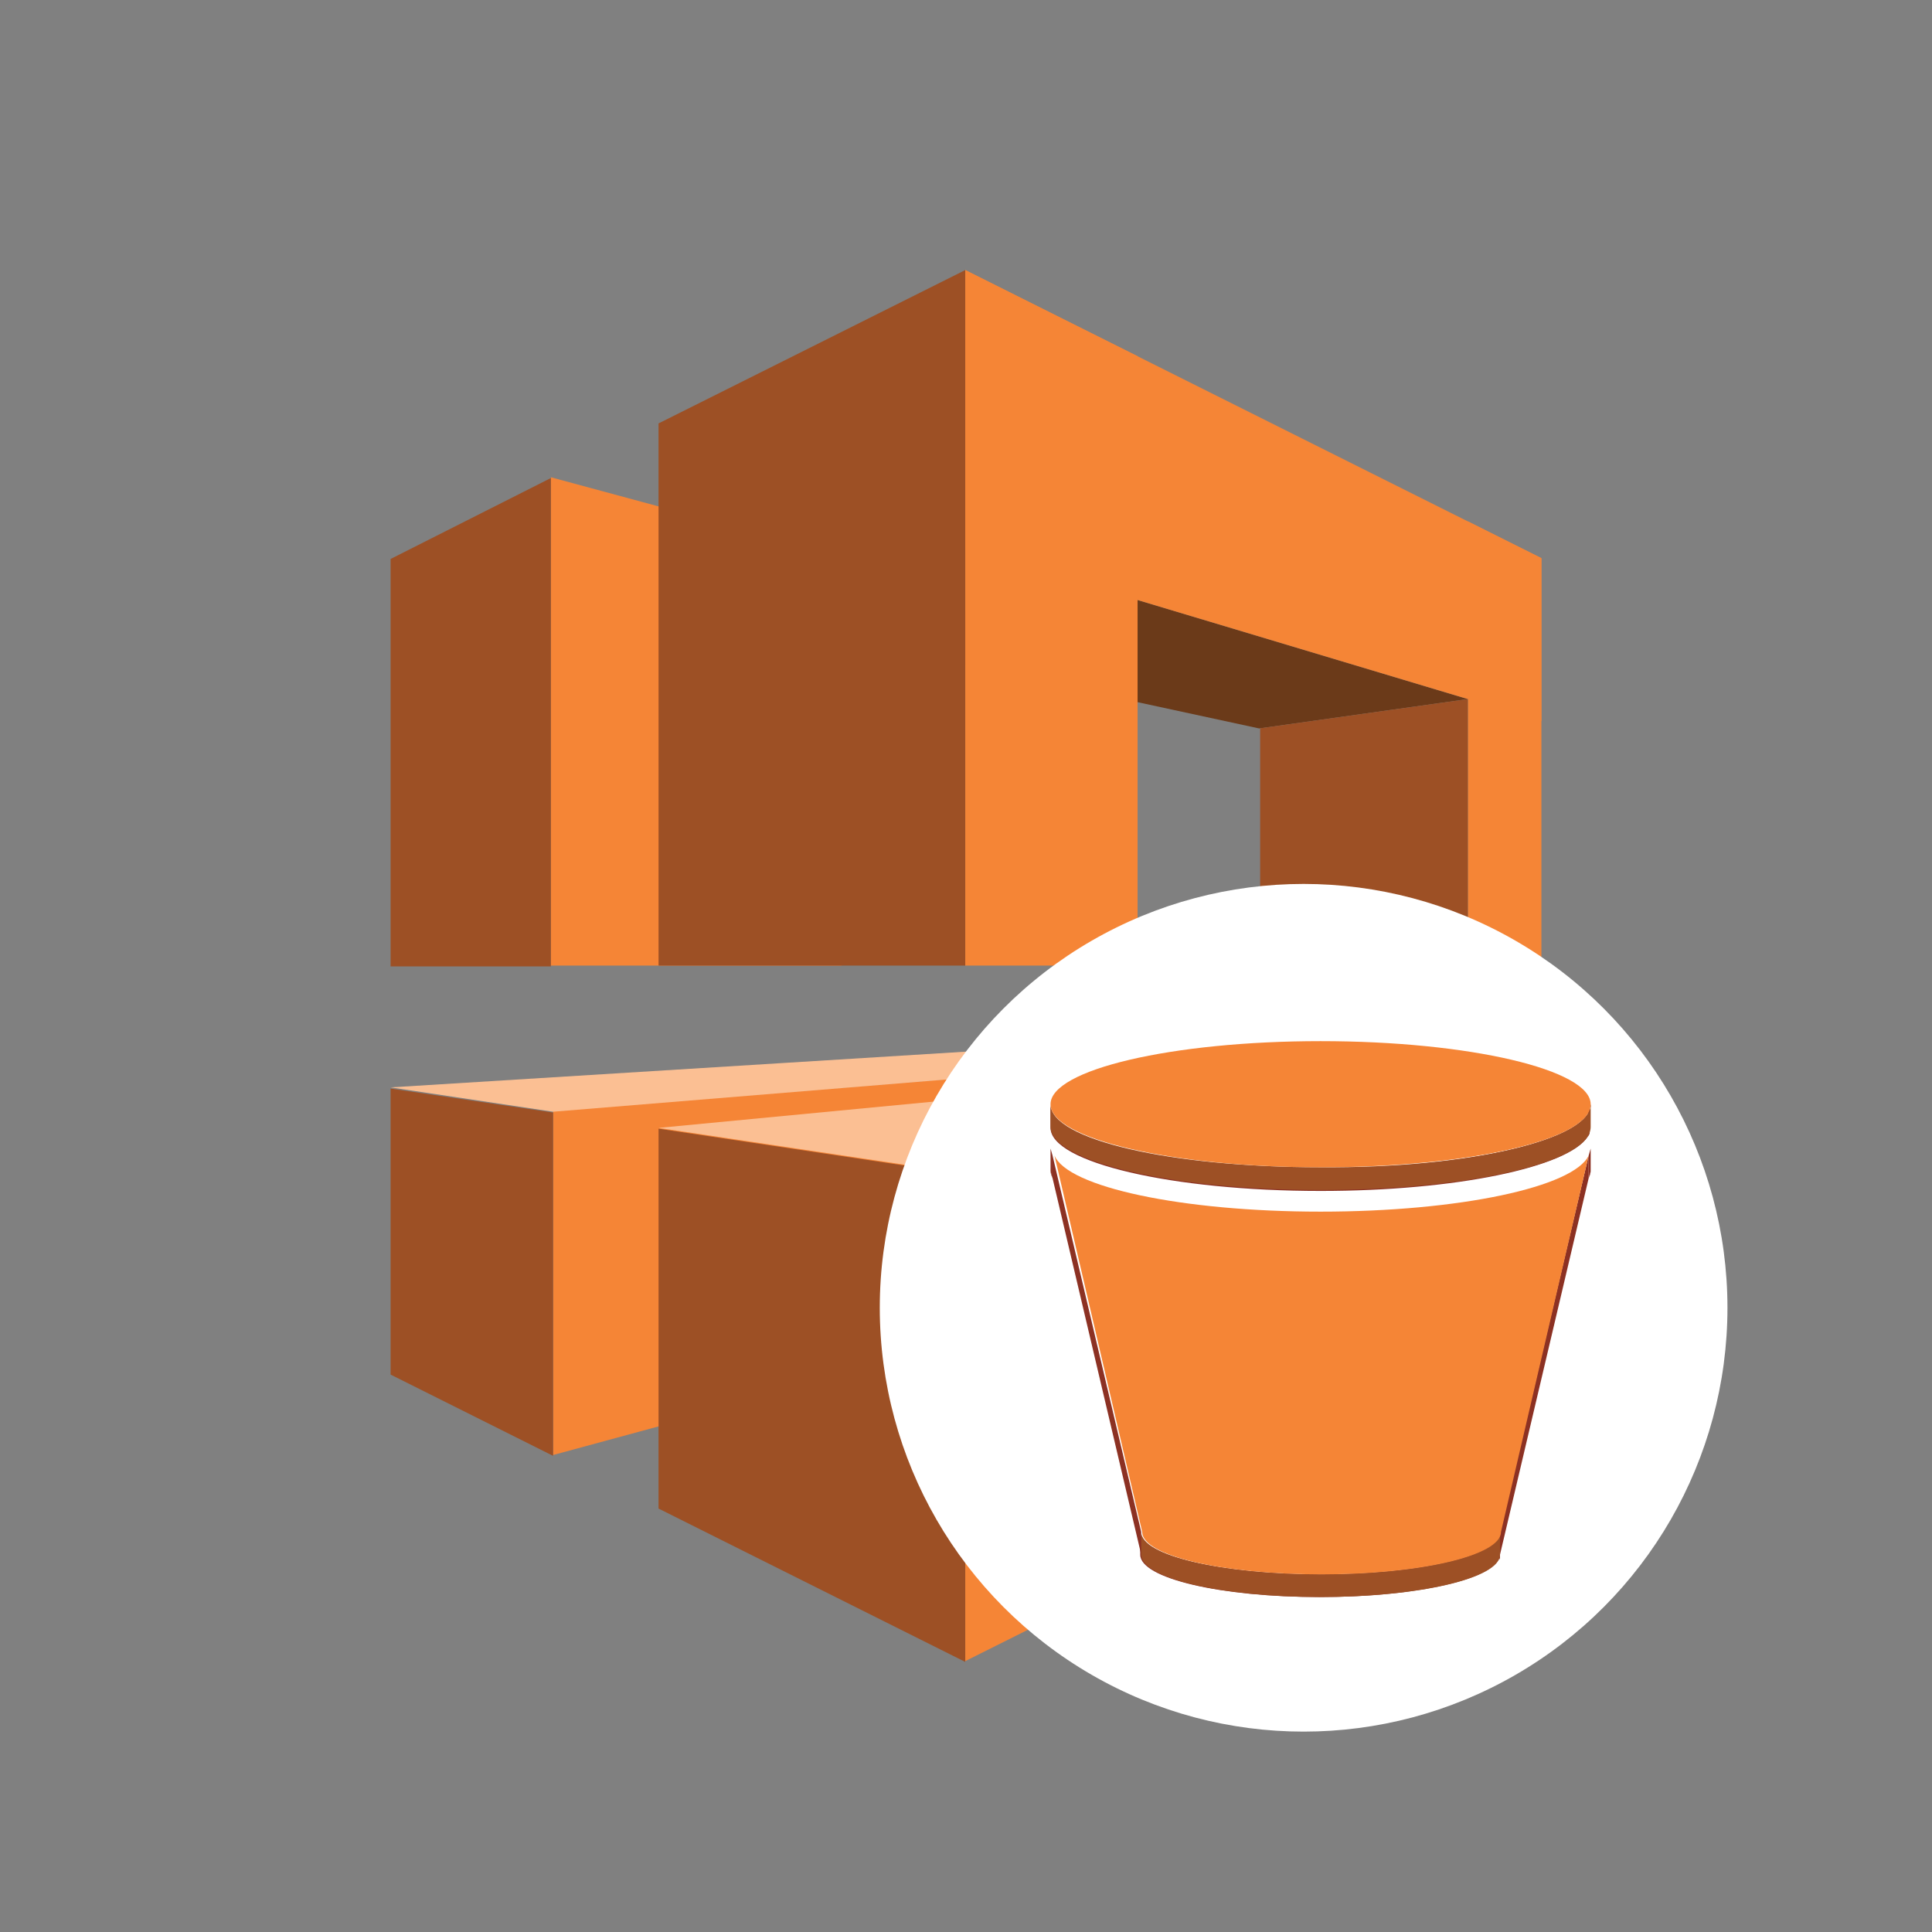 <?xml version="1.0" encoding="utf-8"?>
<!-- Generator: Adobe Illustrator 16.0.4, SVG Export Plug-In . SVG Version: 6.00 Build 0)  -->
<svg version="1.2" baseProfile="tiny" id="Layer_1" xmlns="http://www.w3.org/2000/svg" xmlns:xlink="http://www.w3.org/1999/xlink"
	 x="0px" y="0px" width="100px" height="100px" viewBox="0 0 100 100" xml:space="preserve">
<rect x="0" y="0" width="100" height="100" fill="#808080" stroke="none"/>
<g>
	<polygon fill="#F58536" points="59.49,55.015 28.627,57.502 28.627,75.312 59.49,66.936 	"/>
	<polygon fill="#F58536" points="43.553,49.979 28.512,49.979 28.512,24.703 43.553,28.771 	"/>
	<polygon fill="#6B3A19" points="44.025,33.132 55.795,30.13 75.975,36.184 65.173,37.704 	"/>
	<polygon fill="#F58536" points="58.881,49.979 49.961,49.979 49.961,13.979 58.881,18.439 	"/>
	<polygon fill="#F58536" points="75.975,49.979 79.783,49.979 79.783,28.891 75.975,26.986 	"/>
	<polygon fill="#F58536" points="79.783,37.326 49.961,28.381 49.961,13.979 79.783,28.891 	"/>
	<polygon fill="#9D5025" points="34.086,49.979 49.961,49.979 49.961,13.979 34.086,21.916 	"/>
	<polygon fill="#9D5025" points="28.512,24.743 20.217,28.932 20.217,50.02 28.512,50.02 	"/>
	<polygon fill="#9D5025" points="65.225,49.979 75.975,49.979 75.975,36.184 65.225,37.696 	"/>
	<polygon fill="#F58536" points="79.783,56.268 49.961,60.714 49.961,85.979 79.783,71.067 	"/>
	<polygon fill="#9D5025" points="34.086,58.42 49.961,60.796 49.961,86.02 34.086,78.082 	"/>
	<polygon fill="#9D5025" points="20.217,56.344 28.627,57.583 28.627,75.354 20.217,71.148 	"/>
	<polygon fill="#FBBF93" points="79.783,56.268 65.443,55.382 34.086,58.38 49.82,60.734 	"/>
	<polygon fill="#FBBF93" points="59.49,55.015 50.031,54.431 20.217,56.283 28.627,57.543 	"/>
</g>
<g id="nyt_x5F_exporter_x5F_info" display="none">
</g>
<circle fill="#FFFFFF" cx="67.475" cy="67.69" r="21.938"/>
<g id="Layer_1_1_">
	<g>
		<g>
			<g>
				<path fill="#8C3123" d="M54.479,60.979c-0.052-0.102-0.103-0.255-0.103-0.356L54.479,60.979z"/>
			</g>
			<g>
				<path fill="#8C3123" d="M82.23,60.979l0.103-0.356C82.333,60.725,82.281,60.878,82.23,60.979z"/>
			</g>
			<g>
				<polygon fill="#8C3123" points="82.333,59.449 82.333,60.623 82.23,60.979 82.23,59.807 				"/>
			</g>
			<g>
				<polygon fill="#8C3123" points="54.479,59.807 54.479,60.979 54.376,60.623 54.376,59.449 				"/>
			</g>
			<g>
				<path fill="#8C3123" d="M82.333,57.153v1.174c0,0.051,0,0.102,0,0.152v-1.173C82.281,57.256,82.333,57.204,82.333,57.153"/>
				<path fill="#8C3123" d="M82.281,57.307v1.173c0,0.052,0,0.102-0.051,0.153V57.46C82.281,57.409,82.281,57.357,82.281,57.307"/>
				<path fill="#8C3123" d="M82.281,57.46v1.173c0,0.052-0.051,0.153-0.101,0.204v-1.173C82.181,57.562,82.23,57.51,82.281,57.46"/>
				<path fill="#8C3123" d="M82.181,57.664v1.173c-1.021,1.581-6.837,2.806-13.826,2.806c-7.703,0-13.979-1.479-13.979-3.265v-1.174
					c0,1.837,6.224,3.266,13.979,3.266C75.344,60.47,81.16,59.245,82.181,57.664"/>
			</g>
			<path fill="#9D5025" d="M82.333,57.153v1.174c0,1.837-6.275,3.266-13.979,3.266s-13.979-1.48-13.979-3.266v-1.174
				c0,1.837,6.224,3.265,13.979,3.265C76.058,60.47,82.333,58.99,82.333,57.153z"/>
			<g>
				<path fill="#F58536" d="M68.354,53.889c7.703,0,13.979,1.479,13.979,3.265c0,1.837-6.275,3.265-13.979,3.265
					s-13.979-1.479-13.979-3.265C54.376,55.367,60.651,53.889,68.354,53.889z"/>
			</g>
			<g>
				<polygon fill="#8C3123" points="82.23,59.807 82.23,60.979 77.64,80.468 77.64,79.295 				"/>
			</g>
			<g>
				<polygon fill="#8C3123" points="59.069,79.295 59.069,80.468 54.479,60.979 54.479,59.807 				"/>
			</g>
			<g>
				<path fill="#8C3123" d="M77.64,79.295v1.173c0,0.052,0,0.052,0,0.103v-1.174C77.64,79.346,77.64,79.295,77.64,79.295"/>
				<path fill="#8C3123" d="M77.64,79.396v1.174c0,0.051,0,0.051,0,0.102v-1.173C77.64,79.448,77.64,79.396,77.64,79.396"/>
				<path fill="#8C3123" d="M77.64,79.448v1.173c0,0.051-0.052,0.103-0.052,0.154v-1.175C77.588,79.55,77.588,79.499,77.64,79.448"
					/>
				<path fill="#8C3123" d="M77.537,79.601v1.175c-0.662,1.071-4.54,1.887-9.234,1.887c-5.152,0-9.285-0.97-9.285-2.194v-1.173
					c0,1.225,4.185,2.194,9.285,2.194C73.048,81.489,76.925,80.672,77.537,79.601"/>
			</g>
			<path fill="#9D5025" d="M77.64,79.295v1.173c0,1.225-4.185,2.194-9.285,2.194c-5.152,0-9.285-0.97-9.285-2.194v-1.173
				c0,1.225,4.183,2.194,9.285,2.194C73.507,81.489,77.64,80.52,77.64,79.295z"/>
			<g>
				<path fill="#F58536" d="M68.354,62.714c7.193,0,13.111-1.275,13.876-2.907l-4.54,19.488c0,1.225-4.184,2.194-9.284,2.194
					c-5.154,0-9.285-0.97-9.285-2.194L54.58,59.807C55.243,61.438,61.16,62.714,68.354,62.714z"/>
			</g>
		</g>
	</g>
</g>
</svg>
